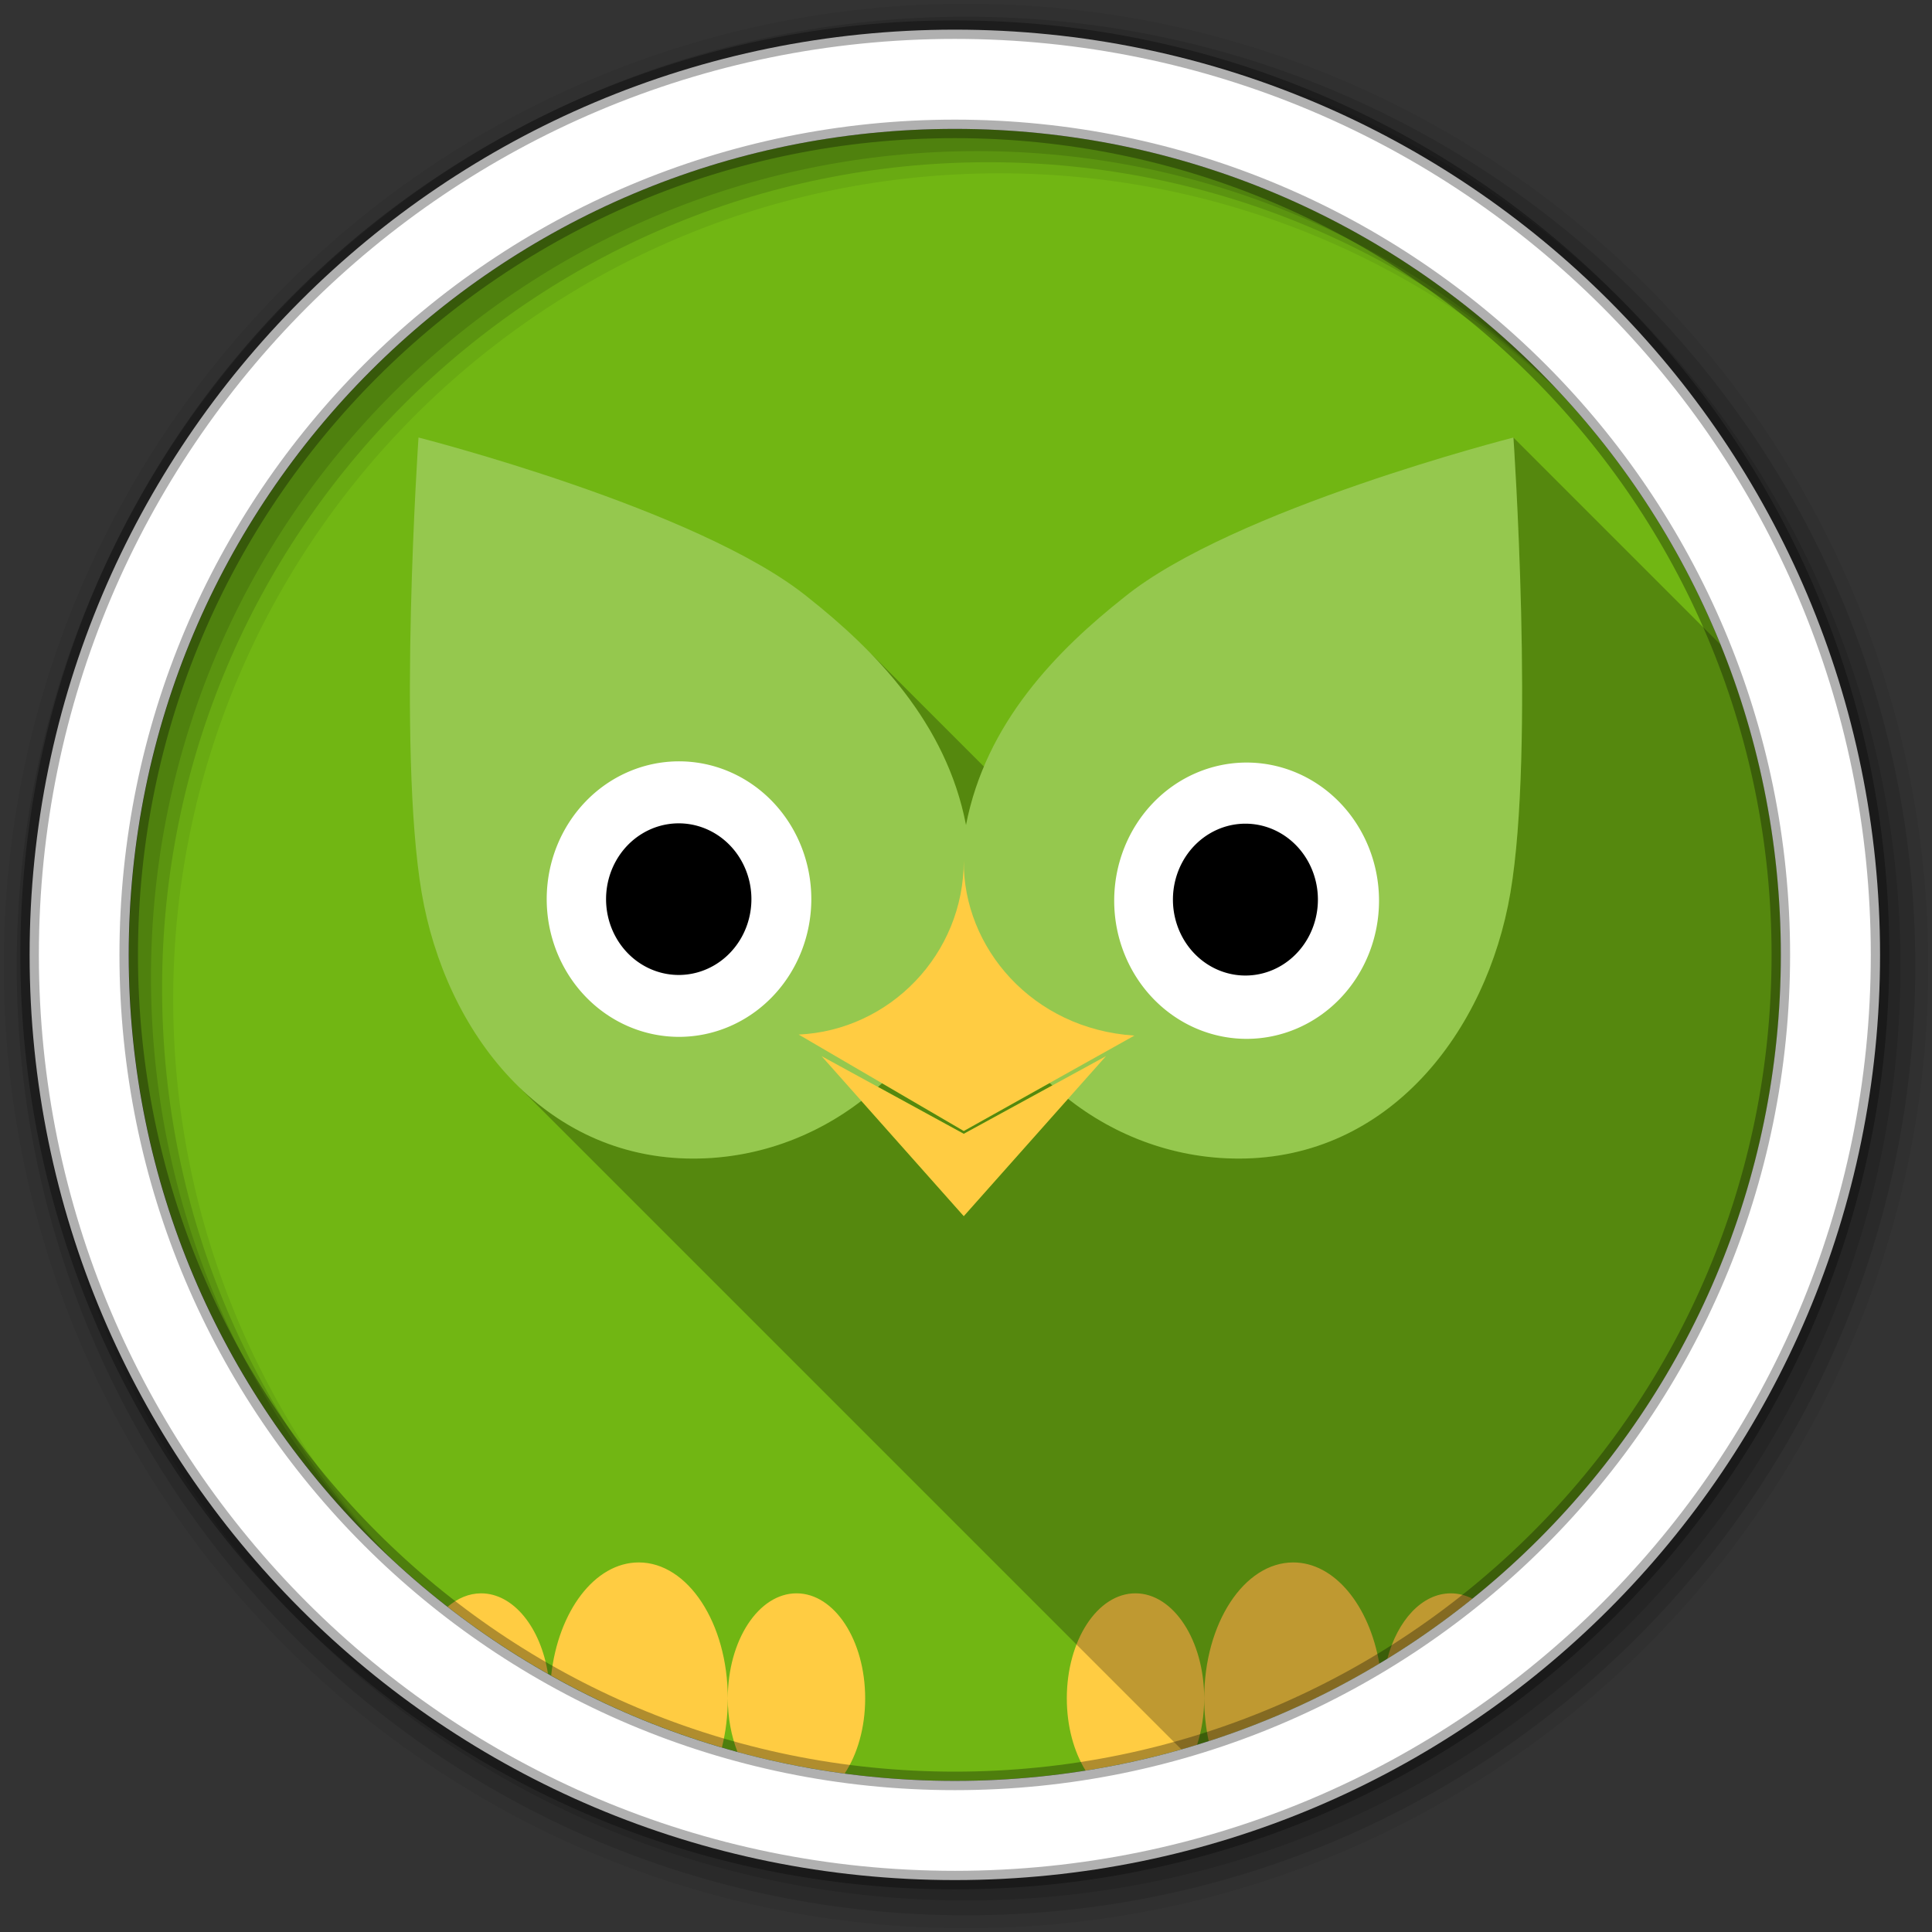 <?xml version="1.0" encoding="UTF-8" standalone="no"?>
<svg xmlns="http://www.w3.org/2000/svg" height="512" viewBox="0 0 512 512" width="512" version="1.1">
 <rect x="0" y="0" width="512" height="512" fill="#333333" stroke="none"/>
 <path id="path4" fill-rule="evenodd" fill="#71b613" d="m471.95 253.05c0 120.9-98.01 218.9-218.9 218.9-120.9 0-218.9-98.01-218.9-218.9 0-120.9 98.01-218.9 218.9-218.9 120.9 0 218.9 98.01 218.9 218.9"/>
 <path id="path4021" fill="#ffcc42" d="m169.28 414.06c-11.667 0-21.335 12.952-23.219 29.969 14.182 7.963 29.338 14.392 45.25 19.062 1.021-4.033 1.562-8.418 1.562-13 0-19.907-10.576-36.031-23.594-36.031zm23.594 36.031c0 5.182 0.95 10.029 2.562 14.188 9.244 2.516 18.719 4.427 28.406 5.719 3.364-5.059 5.438-12.117 5.438-19.906 0-15.383-8.128-27.844-18.188-27.844s-18.219 12.461-18.219 27.844zm149.85-36.03c-13.018 0-23.594 16.124-23.594 36.031 0 3.951 0.42 7.754 1.188 11.312 15.95-5.144 31.102-12.06 45.219-20.531-2.67-15.432-11.88-26.812-22.812-26.812zm-23.6 36.03c0-15.383-8.159-27.844-18.219-27.844s-18.188 12.461-18.188 27.844c0 7.406 1.885 14.132 4.969 19.125 10.095-1.605 19.977-3.908 29.562-6.844 1.196-3.71 1.875-7.868 1.875-12.281zm-191.62-27.84c-3.232 0-6.243 1.307-8.875 3.562 8.393 6.54 17.287 12.471 26.594 17.75-1.93-12.22-9.13-21.31-17.72-21.31zm256.97 0c-7.621 0-14.103 7.16-16.812 17.312 7.855-4.837 15.374-10.146 22.531-15.906-1.795-0.903-3.726-1.406-5.719-1.406z" color="#000000"/>
 <path id="path6067" opacity="0.25" d="m401.06 115.94s5.701 82.506-0.781 120.62c-6.293 37.009-32.251 70.469-72 70.469-16.971 0-32.71-5.966-45.25-15.844l-27.625 31.094-27.125-30.531c-12.418 9.552-27.906 15.281-44.562 15.281-18.633 0-34.228-7.346-46.188-18.969l175.56 175.56c91.7-26.1 158.85-110.48 158.85-210.56 0-29.06-5.66-56.81-15.94-82.18l-54.94-54.94zm-103.12 42.31c-1.1 0.87-2.205 1.775-3.312 2.688 1.11-0.914 2.209-1.815 3.312-2.688zm-6.656 5.5c-1.108 0.957-2.212 1.936-3.312 2.938 1.103-1.002 2.202-1.98 3.312-2.938zm-3.312 2.938c-1.093 0.994-2.172 1.992-3.25 3.031 1.077-1.037 2.158-2.039 3.25-3.031zm-57.406 6.281c11.718 12.046 21.846 26.981 25.438 45.688 1.054-5.488 2.695-10.639 4.75-15.5l-30.188-30.188zm-115.53 77.25c0.313 1.003 0.657 2.009 1 3-0.345-0.998-0.685-1.99-1-3zm5.22 13.34c0.28 0.586 0.553 1.171 0.844 1.75-0.291-0.578-0.564-1.165-0.844-1.75zm4.969 9.094c0.479 0.77 0.968 1.53 1.469 2.281-0.5-0.75-0.991-1.514-1.469-2.281zm1.719 2.656c0.47 0.697 0.949 1.381 1.438 2.062-0.489-0.681-0.968-1.365-1.438-2.062zm4.125 5.594c0.473 0.59 0.949 1.175 1.438 1.75-0.49-0.577-0.963-1.158-1.438-1.75zm147.13 6.1-22.78 12.72-21.69-12.66c-0.351 0.327-0.705 0.648-1.062 0.969l22.75 12.438 23.47-12.85c-0.229-0.209-0.461-0.413-0.688-0.625z"/>
 <path id="path10-4" d="m256 1c-140.83 0-255 114.17-255 255s114.17 255 255 255 255-114.17 255-255-114.17-255-255-255m8.827 44.931c120.9 0 218.9 98 218.9 218.9s-98 218.9-218.9 218.9-218.93-98-218.93-218.9 98.03-218.9 218.93-218.9" fill-rule="evenodd" fill-opacity="0.067"/>
 <path id="path14-3" d="m256 4.433c-138.94 0-251.57 112.63-251.57 251.57s112.63 251.57 251.57 251.57 251.57-112.63 251.57-251.57-112.63-251.57-251.57-251.57m5.885 38.556c120.9 0 218.9 98 218.9 218.9s-98 218.9-218.9 218.9-218.93-98-218.93-218.9 98.03-218.9 218.93-218.9" fill-rule="evenodd" fill-opacity="0.129"/>
 <path id="path16-9" d="m256 8.356c-136.77 0-247.64 110.87-247.64 247.64s110.87 247.64 247.64 247.64 247.64-110.87 247.64-247.64-110.87-247.64-247.64-247.64m2.942 31.691c120.9 0 218.9 98 218.9 218.9s-98 218.9-218.9 218.9-218.93-98-218.93-218.9 98.03-218.9 218.93-218.9" fill-rule="evenodd" fill-opacity="0.129"/>
 <path id="path18-7" d="m253.04 7.859c-135.42 0-245.19 109.78-245.19 245.19 0 135.42 109.78 245.19 245.19 245.19 135.42 0 245.19-109.78 245.19-245.19 0-135.42-109.78-245.19-245.19-245.19zm0 26.297c120.9 0 218.9 98 218.9 218.9s-98 218.9-218.9 218.9-218.93-98-218.93-218.9 98.03-218.9 218.93-218.9z" stroke-opacity="0.31" fill-rule="evenodd" stroke="#000" stroke-width="4.904" fill="#fff"/>
 <path id="path3539" opacity="0.25" fill="#fff" d="m110.91 115.95s-5.649 82.501 0.833 120.62c6.293 37.009 32.234 70.47 71.984 70.47 35.482 0 65.575-26.124 72.269-59.409 6.695 33.284 36.808 59.409 72.291 59.409 39.749 0 65.69-33.461 71.984-70.47 6.482-38.119 0.811-120.62 0.811-120.62s-74.291 18.895-103.14 42.305c-17.648 13.959-36.717 33.203-41.941 60.413-5.224-27.21-24.293-46.453-41.941-60.413-28.853-23.41-103.14-42.305-103.14-42.305z"/>
 <path id="path3966" d="m255.41 228.09c0 24.747-19.547 44.934-43.752 46.082l43.752 25.547 45.215-25.276c-27.075-1.755-45.427-23.359-45.215-46.352zm-37.683 51.798 37.683 42.397 37.683-42.397-37.683 20.589-37.683-20.589z" fill="#ffcc42"/>
 <path id="path4343" transform="matrix(.73 0 0 .725 72.043 86.411)" fill="#fff" d="m195.84 209.46a48.029 50.356 0 1 1 -96.058 0 48.029 50.356 0 1 1 96.058 0z" color="#000000"/>
 <path id="path4353" transform="matrix(.401 0 0 .399 120.6 154.71)" d="m195.84 209.46a48.029 50.356 0 1 1 -96.058 0 48.029 50.356 0 1 1 96.058 0z" color="#000000"/>
 <g id="g4371" transform="matrix(5.333 0 0 5.55 106.73 103.89)">
  <path id="path4367" transform="matrix(.137 0 0 .131 21.684 -3.15)" fill="#fff" d="m195.84 209.46a48.029 50.356 0 1 1 -96.058 0 48.029 50.356 0 1 1 96.058 0z" color="#000000"/>
  <path id="path4369" transform="matrix(.075 0 0 .072 30.789 9.156)" d="m195.84 209.46a48.029 50.356 0 1 1 -96.058 0 48.029 50.356 0 1 1 96.058 0z" color="#000000"/>
 </g>
</svg>
